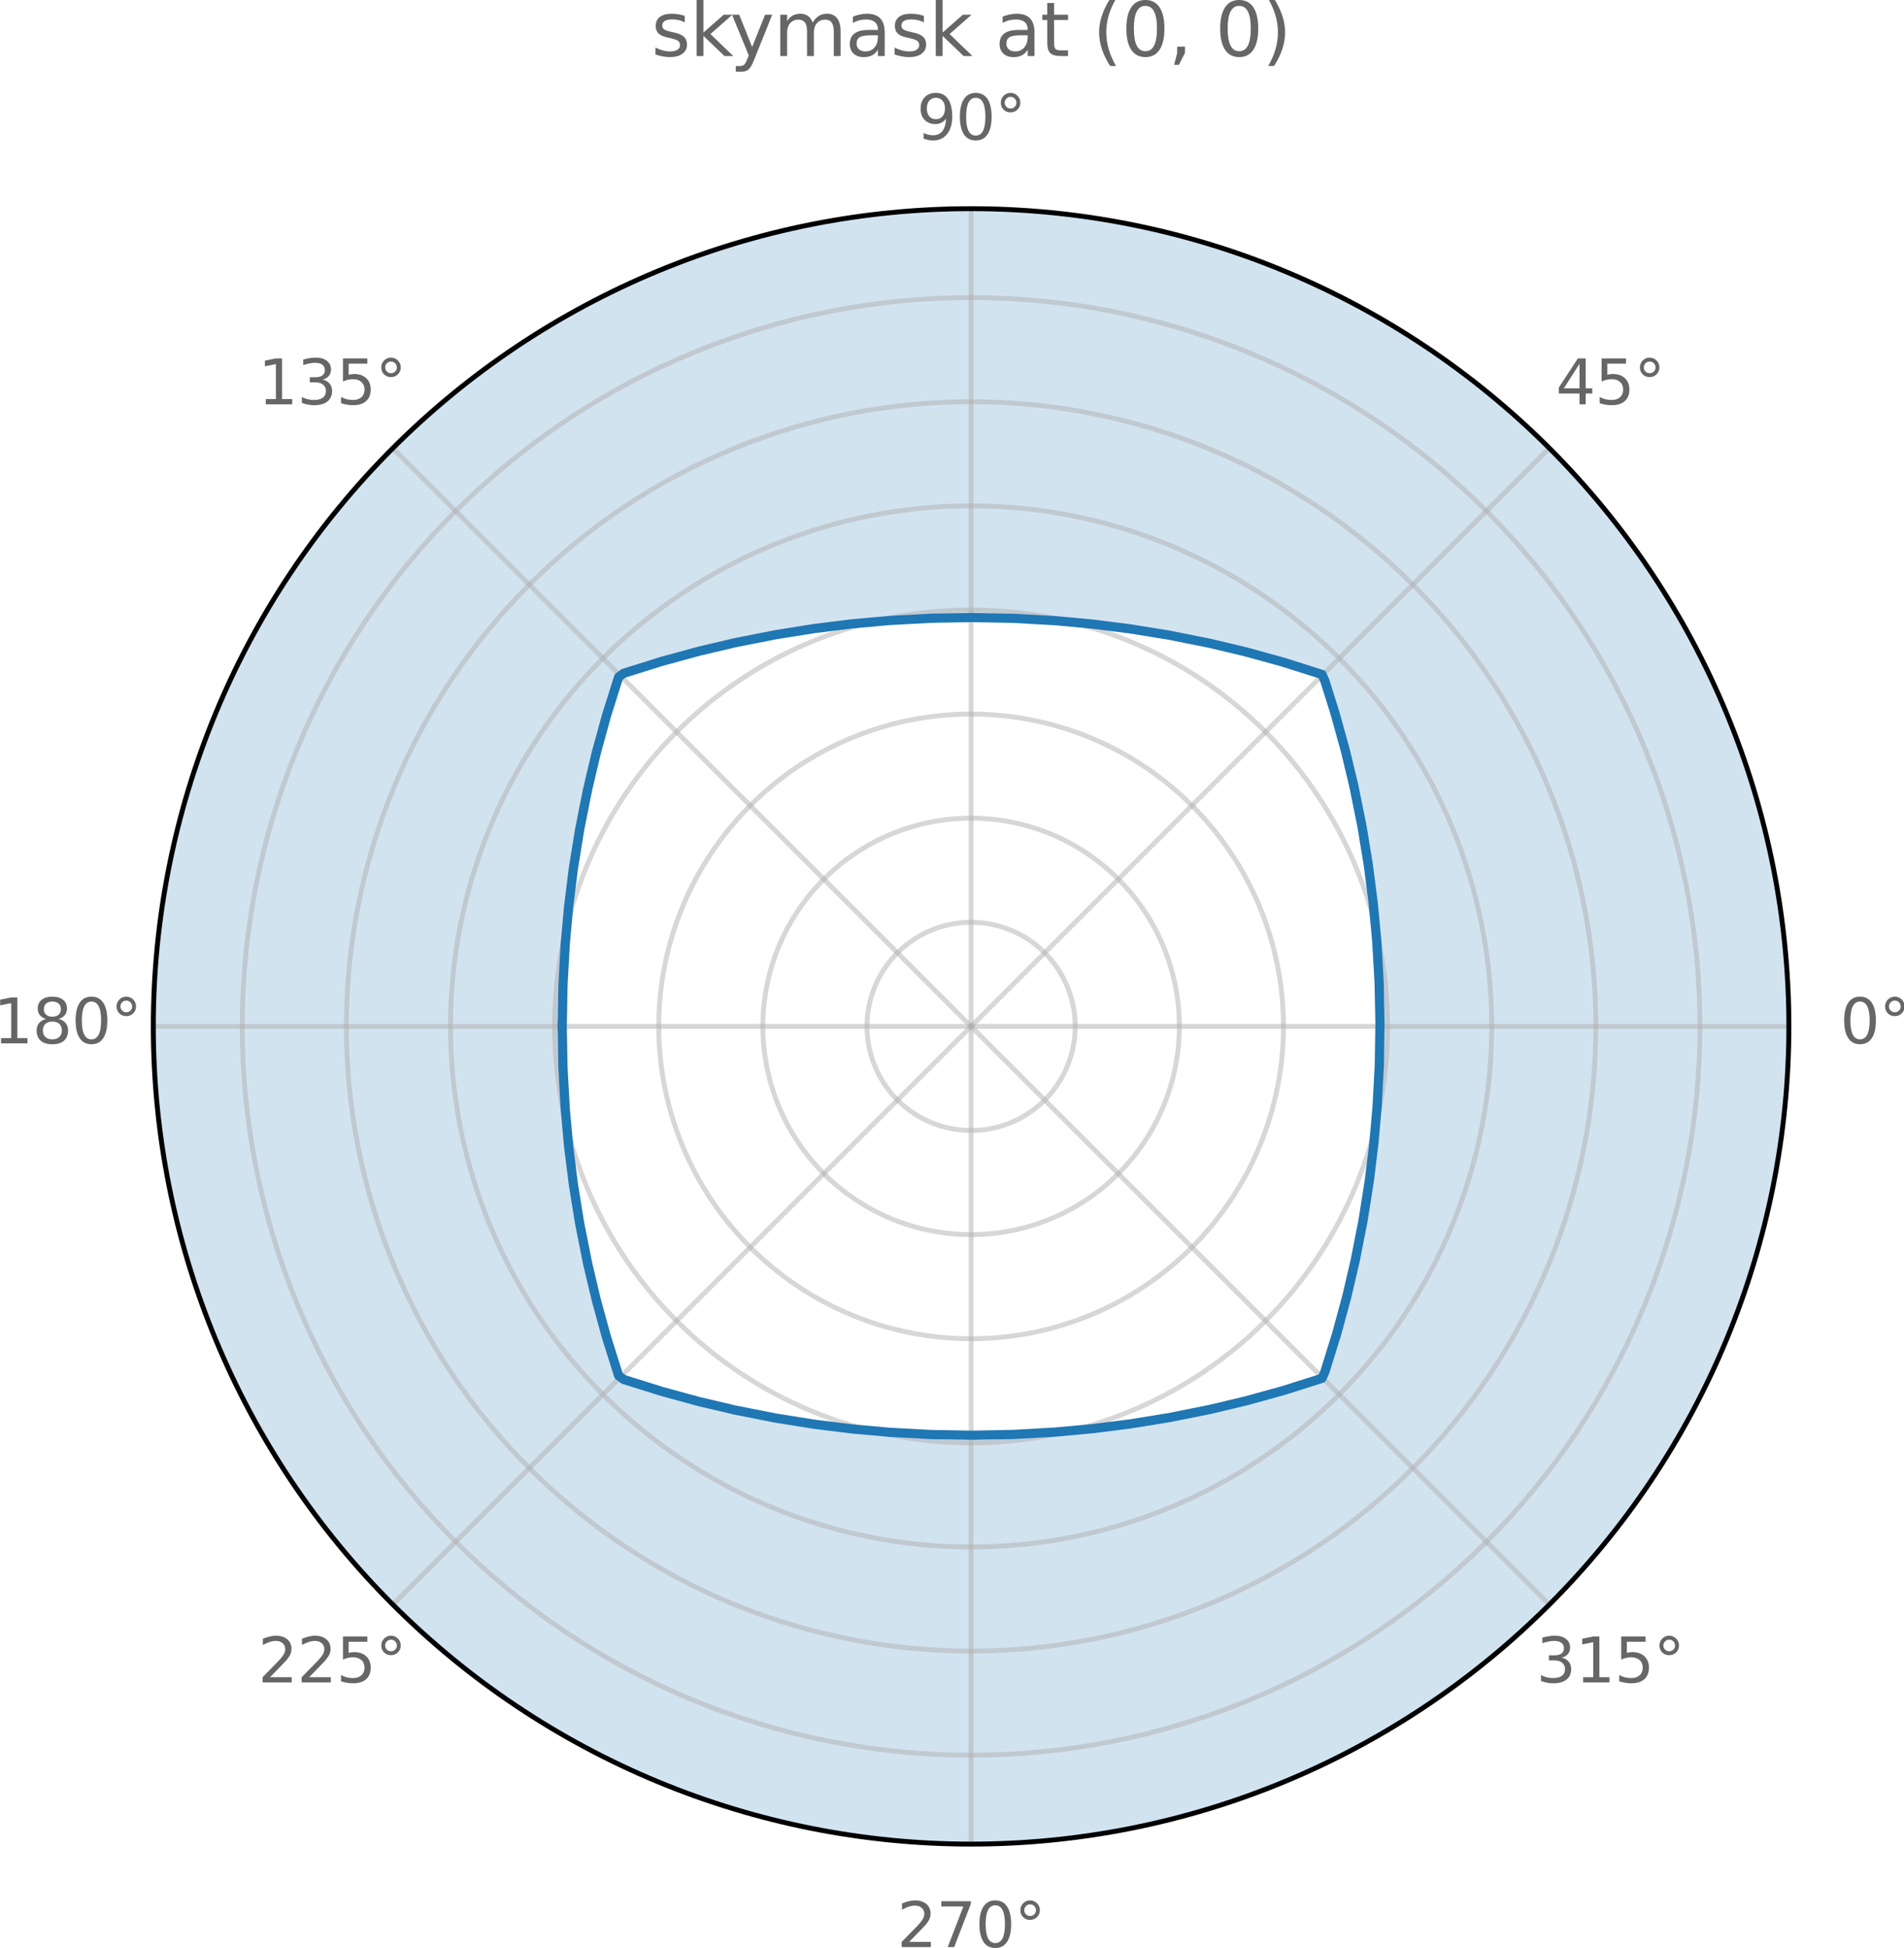 <?xml version="1.0" encoding="UTF-8" standalone="no"?>
<svg
   width="309.787pt"
   height="316.971pt"
   viewBox="0 0 309.787 316.971"
   version="1.1"
   id="svg245"
   sodipodi:docname="Figure_1.svg"
   inkscape:version="1.2.2 (732a01da63, 2022-12-09)"
   xmlns:inkscape="http://www.inkscape.org/namespaces/inkscape"
   xmlns:sodipodi="http://sodipodi.sourceforge.net/DTD/sodipodi-0.dtd"
   xmlns:xlink="http://www.w3.org/1999/xlink"
   xmlns="http://www.w3.org/2000/svg"
   xmlns:svg="http://www.w3.org/2000/svg"
   xmlns:rdf="http://www.w3.org/1999/02/22-rdf-syntax-ns#"
   xmlns:cc="http://creativecommons.org/ns#"
   xmlns:dc="http://purl.org/dc/elements/1.1/">
  <sodipodi:namedview
     id="namedview247"
     pagecolor="#ffffff"
     bordercolor="#000000"
     borderopacity="0.25"
     inkscape:showpageshadow="2"
     inkscape:pageopacity="0.0"
     inkscape:pagecheckerboard="0"
     inkscape:deskcolor="#d1d1d1"
     inkscape:document-units="pt"
     showgrid="false"
     inkscape:zoom="2.0486111"
     inkscape:cx="195.74237"
     inkscape:cy="208.4339"
     inkscape:window-width="2560"
     inkscape:window-height="1506"
     inkscape:window-x="-11"
     inkscape:window-y="-11"
     inkscape:window-maximized="1"
     inkscape:current-layer="figure_1" />
  <defs
     id="defs6">
    <style
       type="text/css"
       id="style4">*{stroke-linejoin: round; stroke-linecap: butt}</style>
  </defs>
  <g
     id="figure_1"
     transform="translate(-78.159,-7.515)">
    <g
       id="PolyCollection_1">
      <path
         d="m 103.104,174.528 h 66.528 l 0.002,0.838 0.006,0.838 0.01,0.838 0.013,0.838 0.017,0.839 0.021,0.84 0.025,0.84 0.029,0.841 0.033,0.842 0.037,0.843 0.041,0.844 0.045,0.846 0.049,0.847 0.053,0.849 0.057,0.85 0.061,0.852 0.065,0.854 0.069,0.856 0.074,0.858 0.078,0.861 0.082,0.863 0.087,0.866 0.091,0.868 0.096,0.871 0.1,0.874 0.105,0.877 0.11,0.881 0.115,0.884 0.12,0.887 0.125,0.891 0.13,0.895 0.135,0.898 0.14,0.902 0.146,0.906 0.151,0.911 0.157,0.915 0.162,0.919 0.168,0.924 0.174,0.929 0.18,0.934 0.186,0.939 0.193,0.944 0.199,0.949 0.206,0.954 0.212,0.96 0.219,0.965 0.226,0.971 0.234,0.977 0.241,0.983 0.249,0.989 0.256,0.995 0.264,1.001 0.273,1.008 0.281,1.014 0.289,1.021 0.298,1.027 0.307,1.034 0.317,1.041 0.326,1.048 0.336,1.055 0.346,1.062 0.356,1.07 0.807,0.629 1.068,0.353 1.061,0.343 1.053,0.333 1.046,0.324 1.039,0.314 1.033,0.305 1.026,0.296 1.019,0.287 1.012,0.279 1.006,0.271 1,0.262 0.993,0.255 0.987,0.247 0.981,0.239 0.975,0.232 0.969,0.225 0.964,0.218 0.958,0.211 0.953,0.204 0.948,0.197 0.942,0.191 0.937,0.185 0.932,0.179 0.928,0.173 0.923,0.167 0.918,0.161 0.914,0.155 0.91,0.15 0.905,0.144 0.901,0.139 0.897,0.134 0.894,0.128 0.89,0.123 0.886,0.118 0.883,0.114 0.88,0.109 0.877,0.104 0.874,0.099 0.871,0.095 0.868,0.09 0.865,0.086 0.863,0.081 0.86,0.077 0.858,0.073 0.856,0.068 0.854,0.064 0.852,0.06 0.85,0.056 0.848,0.052 0.847,0.048 0.845,0.044 0.844,0.04 0.843,0.036 0.842,0.032 0.841,0.028 0.84,0.024 0.839,0.02 0.839,0.016 0.838,0.013 0.838,0.009 0.838,0.005 0.838,9.6e-4 0.838,-0.003 0.838,-0.007 0.838,-0.011 0.839,-0.014 0.839,-0.018 0.84,-0.022 0.84,-0.026 0.841,-0.03 0.842,-0.034 0.843,-0.038 0.845,-0.042 0.846,-0.046 0.848,-0.05 0.849,-0.054 0.851,-0.058 0.853,-0.062 0.855,-0.066 0.857,-0.07 0.859,-0.075 0.861,-0.079 0.864,-0.084 0.866,-0.088 0.869,-0.092 0.872,-0.097 0.875,-0.102 0.878,-0.106 0.881,-0.111 0.885,-0.116 0.888,-0.121 0.892,-0.126 0.895,-0.131 0.899,-0.136 0.903,-0.142 0.907,-0.147 0.912,-0.152 0.916,-0.158 0.921,-0.164 0.925,-0.17 0.93,-0.176 0.935,-0.182 0.94,-0.188 0.945,-0.194 0.95,-0.201 0.956,-0.207 0.961,-0.214 0.967,-0.221 0.972,-0.228 0.978,-0.236 0.984,-0.243 0.99,-0.251 0.996,-0.258 1.003,-0.266 1.009,-0.275 1.016,-0.283 1.022,-0.292 1.029,-0.301 1.036,-0.31 1.043,-0.319 1.05,-0.328 1.057,-0.338 1.064,-0.348 1.071,-0.358 0.45,-0.984 0.351,-1.066 0.341,-1.059 0.331,-1.052 0.321,-1.045 0.312,-1.038 0.303,-1.031 0.294,-1.024 0.285,-1.017 0.277,-1.011 0.268,-1.004 0.26,-0.998 0.253,-0.992 0.245,-0.986 0.237,-0.98 0.23,-0.974 0.223,-0.968 0.216,-0.962 0.209,-0.957 0.202,-0.951 0.196,-0.946 0.189,-0.941 0.183,-0.936 0.177,-0.931 0.171,-0.926 0.165,-0.922 0.159,-0.917 0.154,-0.913 0.148,-0.908 0.143,-0.904 0.138,-0.9 0.132,-0.896 0.127,-0.893 0.122,-0.889 0.117,-0.886 0.112,-0.882 0.107,-0.879 0.103,-0.876 0.098,-0.873 0.093,-0.87 0.089,-0.867 0.085,-0.865 0.08,-0.862 0.076,-0.86 0.072,-0.857 0.067,-0.855 0.063,-0.853 0.059,-0.851 0.055,-0.85 0.051,-0.848 0.047,-0.846 0.043,-0.845 0.039,-0.844 0.035,-0.843 0.031,-0.842 0.027,-0.841 0.023,-0.84 0.019,-0.839 0.015,-0.839 0.011,-0.838 0.008,-0.838 0.004,-0.838 v -0.838 l -0.004,-0.838 -0.008,-0.838 -0.011,-0.838 -0.015,-0.839 -0.019,-0.839 -0.023,-0.84 -0.027,-0.841 -0.031,-0.842 -0.035,-0.843 -0.039,-0.844 -0.043,-0.845 -0.047,-0.846 -0.051,-0.848 -0.055,-0.85 -0.059,-0.851 -0.063,-0.853 -0.067,-0.855 -0.072,-0.857 -0.076,-0.86 -0.08,-0.862 -0.085,-0.865 -0.089,-0.867 -0.093,-0.87 -0.098,-0.873 -0.103,-0.876 -0.107,-0.879 -0.112,-0.882 -0.117,-0.886 -0.122,-0.889 -0.127,-0.893 -0.132,-0.896 -0.138,-0.9 -0.143,-0.904 -0.148,-0.908 -0.154,-0.913 -0.159,-0.917 -0.165,-0.922 -0.171,-0.926 -0.177,-0.931 -0.183,-0.936 -0.189,-0.941 -0.196,-0.946 -0.202,-0.951 -0.209,-0.957 -0.216,-0.962 -0.223,-0.968 -0.23,-0.974 -0.237,-0.98 -0.245,-0.986 -0.253,-0.992 -0.26,-0.998 -0.268,-1.004 -0.277,-1.011 -0.285,-1.017 -0.294,-1.024 -0.303,-1.031 -0.312,-1.038 -0.321,-1.045 -0.331,-1.052 -0.341,-1.059 -0.351,-1.066 -0.45,-0.984 -1.071,-0.358 -1.064,-0.348 -1.057,-0.338 -1.05,-0.328 -1.043,-0.319 -1.036,-0.31 -1.029,-0.301 -1.022,-0.292 -1.016,-0.283 -1.009,-0.275 -1.003,-0.266 -0.996,-0.258 -0.99,-0.251 -0.984,-0.243 -0.978,-0.236 -0.972,-0.228 -0.967,-0.221 -0.961,-0.214 -0.956,-0.207 -0.95,-0.201 -0.945,-0.194 -0.94,-0.188 -0.935,-0.182 -0.93,-0.176 -0.925,-0.17 -0.921,-0.164 -0.916,-0.158 -0.912,-0.152 -0.907,-0.147 -0.903,-0.142 -0.899,-0.136 -0.895,-0.131 -0.892,-0.126 -0.888,-0.121 -0.885,-0.116 -0.881,-0.111 -0.878,-0.106 -0.875,-0.102 -0.872,-0.097 -0.869,-0.092 -0.866,-0.088 -0.864,-0.084 -0.861,-0.079 -0.859,-0.075 -0.857,-0.07 -0.855,-0.066 -0.853,-0.062 -0.851,-0.058 -0.849,-0.054 -0.848,-0.05 -0.846,-0.046 -0.845,-0.042 -0.843,-0.038 -0.842,-0.034 -0.841,-0.03 -0.84,-0.026 -0.84,-0.022 -0.839,-0.018 -0.839,-0.014 -0.838,-0.011 -0.838,-0.007 -0.838,-0.003 -0.838,9.6e-4 -0.838,0.005 -0.838,0.009 -0.838,0.013 -0.839,0.016 -0.839,0.02 -0.84,0.024 -0.841,0.028 -0.842,0.032 -0.843,0.036 -0.844,0.04 -0.845,0.044 -0.847,0.048 -0.848,0.052 -0.85,0.056 -0.852,0.06 -0.854,0.064 -0.856,0.068 -0.858,0.073 -0.86,0.077 -0.863,0.081 -0.865,0.086 -0.868,0.09 -0.871,0.095 -0.874,0.099 -0.877,0.104 -0.88,0.109 -0.883,0.114 -0.886,0.118 -0.89,0.123 -0.894,0.128 -0.897,0.134 -0.901,0.139 -0.905,0.144 -0.91,0.15 -0.914,0.155 -0.918,0.161 -0.923,0.167 -0.928,0.173 -0.932,0.179 -0.937,0.185 -0.942,0.191 -0.948,0.197 -0.953,0.204 -0.958,0.211 -0.964,0.218 -0.969,0.225 -0.975,0.232 -0.981,0.239 -0.987,0.247 -0.993,0.255 -1,0.262 -1.006,0.271 -1.012,0.279 -1.019,0.287 -1.026,0.296 -1.033,0.305 -1.039,0.314 -1.046,0.324 -1.053,0.333 -1.061,0.343 -1.068,0.353 -0.807,0.629 -0.356,1.07 -0.346,1.062 -0.336,1.055 -0.326,1.048 -0.317,1.041 -0.307,1.034 -0.298,1.027 -0.289,1.021 -0.281,1.014 -0.273,1.008 -0.264,1.001 -0.256,0.995 -0.249,0.989 -0.241,0.983 -0.234,0.977 -0.226,0.971 -0.219,0.965 -0.212,0.96 -0.206,0.954 -0.199,0.949 -0.193,0.944 -0.186,0.939 -0.18,0.934 -0.174,0.929 -0.168,0.924 -0.162,0.919 -0.157,0.915 -0.151,0.911 -0.146,0.906 -0.14,0.902 -0.135,0.898 -0.13,0.895 -0.125,0.891 -0.12,0.887 -0.115,0.884 -0.11,0.881 -0.105,0.877 -0.1,0.874 -0.096,0.871 -0.091,0.868 -0.087,0.866 -0.082,0.863 -0.078,0.861 -0.074,0.858 -0.069,0.856 -0.065,0.854 -0.061,0.852 -0.057,0.85 -0.053,0.849 -0.049,0.847 -0.045,0.846 -0.041,0.844 -0.037,0.843 -0.033,0.842 -0.029,0.841 -0.025,0.84 -0.021,0.84 -0.017,0.839 -0.013,0.838 -0.01,0.838 -0.006,0.838 -0.002,0.838 h -66.528 v 0 l 0.011,-1.675 0.032,-1.675 0.053,-1.675 0.074,-1.674 0.095,-1.673 0.116,-1.671 0.137,-1.67 0.158,-1.668 0.179,-1.666 0.2,-1.663 0.221,-1.661 0.242,-1.658 0.263,-1.655 0.283,-1.651 0.304,-1.648 0.325,-1.644 0.346,-1.639 0.366,-1.635 0.387,-1.63 0.407,-1.625 0.428,-1.62 0.448,-1.614 0.468,-1.609 0.489,-1.603 0.509,-1.596 0.529,-1.59 0.549,-1.583 0.569,-1.576 0.588,-1.569 0.608,-1.561 0.628,-1.553 0.647,-1.545 0.667,-1.537 0.686,-1.529 0.705,-1.52 0.724,-1.511 0.743,-1.502 0.762,-1.492 0.781,-1.482 0.799,-1.472 0.818,-1.462 0.836,-1.452 0.854,-1.441 0.872,-1.43 0.89,-1.419 0.908,-1.408 0.926,-1.396 0.943,-1.385 0.961,-1.373 0.978,-1.36 0.995,-1.348 1.012,-1.335 1.029,-1.322 1.045,-1.309 1.062,-1.296 1.078,-1.283 1.094,-1.269 1.11,-1.255 1.125,-1.241 1.141,-1.227 1.156,-1.212 1.172,-1.198 1.187,-1.183 1.201,-1.168 1.216,-1.153 1.23,-1.137 1.245,-1.122 1.259,-1.106 1.272,-1.09 1.286,-1.074 1.299,-1.057 1.313,-1.041 1.326,-1.024 1.338,-1.008 1.351,-0.991 1.363,-0.974 1.376,-0.956 1.387,-0.939 1.399,-0.921 1.411,-0.904 1.422,-0.886 1.433,-0.868 1.444,-0.85 1.454,-0.832 1.465,-0.813 1.475,-0.795 1.485,-0.776 1.494,-0.757 1.504,-0.738 1.513,-0.719 1.522,-0.7 1.531,-0.681 1.539,-0.662 1.547,-0.642 1.555,-0.623 1.563,-0.603 1.57,-0.583 1.578,-0.564 1.585,-0.544 1.591,-0.524 1.598,-0.504 1.604,-0.483 1.61,-0.463 1.616,-0.443 1.621,-0.423 1.626,-0.402 1.631,-0.382 1.636,-0.361 1.64,-0.34 1.645,-0.32 1.648,-0.299 1.652,-0.278 1.655,-0.257 1.659,-0.237 1.661,-0.216 1.664,-0.195 1.666,-0.174 1.668,-0.153 1.67,-0.132 1.672,-0.111 1.673,-0.09 1.674,-0.069 1.675,-0.047 1.675,-0.026 1.675,-0.005 1.675,0.016 1.675,0.037 1.674,0.058 1.673,0.079 1.672,0.1 1.671,0.121 1.669,0.142 1.667,0.163 1.665,0.184 1.663,0.205 1.66,0.226 1.657,0.247 1.654,0.268 1.65,0.289 1.647,0.309 1.643,0.33 1.638,0.351 1.634,0.371 1.629,0.392 1.624,0.412 1.619,0.433 1.613,0.453 1.607,0.473 1.601,0.494 1.595,0.514 1.588,0.534 1.581,0.554 1.574,0.574 1.567,0.593 1.559,0.613 1.551,0.633 1.543,0.652 1.535,0.671 1.526,0.691 1.518,0.71 1.508,0.729 1.499,0.748 1.49,0.767 1.48,0.785 1.47,0.804 1.46,0.822 1.449,0.841 1.438,0.859 1.428,0.877 1.416,0.895 1.405,0.913 1.393,0.93 1.382,0.948 1.37,0.965 1.357,0.982 1.345,0.999 1.332,1.016 1.319,1.033 1.306,1.049 1.293,1.066 1.279,1.082 1.266,1.098 1.252,1.114 1.237,1.129 1.223,1.145 1.209,1.16 1.194,1.175 1.179,1.19 1.164,1.205 1.149,1.22 1.133,1.234 1.118,1.248 1.102,1.262 1.086,1.276 1.07,1.289 1.053,1.303 1.037,1.316 1.02,1.329 1.003,1.342 0.986,1.354 0.969,1.366 0.952,1.379 0.935,1.39 0.917,1.402 0.899,1.414 0.881,1.425 0.863,1.436 0.845,1.446 0.827,1.457 0.809,1.467 0.79,1.477 0.771,1.487 0.753,1.497 0.734,1.506 0.715,1.515 0.696,1.524 0.676,1.533 0.657,1.541 0.637,1.549 0.618,1.557 0.598,1.565 0.579,1.572 0.559,1.579 0.539,1.586 0.519,1.593 0.499,1.599 0.478,1.606 0.458,1.611 0.438,1.617 0.417,1.623 0.397,1.628 0.376,1.633 0.356,1.637 0.335,1.641 0.315,1.646 0.294,1.649 0.273,1.653 0.252,1.656 0.231,1.659 0.21,1.662 0.189,1.665 0.168,1.667 0.147,1.669 0.126,1.671 0.105,1.672 0.084,1.673 0.063,1.674 0.042,1.675 0.021,1.675 v 1.675 l -0.021,1.675 -0.042,1.675 -0.063,1.674 -0.084,1.673 -0.105,1.672 -0.126,1.671 -0.147,1.669 -0.168,1.667 -0.189,1.665 -0.21,1.662 -0.231,1.659 -0.252,1.656 -0.273,1.653 -0.294,1.649 -0.315,1.646 -0.335,1.641 -0.356,1.637 -0.376,1.633 -0.397,1.628 -0.417,1.623 -0.438,1.617 -0.458,1.611 -0.478,1.606 -0.499,1.599 -0.519,1.593 -0.539,1.586 -0.559,1.579 -0.579,1.572 -0.598,1.565 -0.618,1.557 -0.637,1.549 -0.657,1.541 -0.676,1.533 -0.696,1.524 -0.715,1.515 -0.734,1.506 -0.753,1.497 -0.771,1.487 -0.79,1.477 -0.809,1.467 -0.827,1.457 -0.845,1.446 -0.863,1.436 -0.881,1.425 -0.899,1.414 -0.917,1.402 -0.935,1.39 -0.952,1.379 -0.969,1.366 -0.986,1.354 -1.003,1.342 -1.02,1.329 -1.037,1.316 -1.053,1.303 -1.07,1.289 -1.086,1.276 -1.102,1.262 -1.118,1.248 -1.133,1.234 -1.149,1.22 -1.164,1.205 -1.179,1.19 -1.194,1.175 -1.209,1.16 -1.223,1.145 -1.237,1.129 -1.252,1.114 -1.266,1.098 -1.279,1.082 -1.293,1.066 -1.306,1.049 -1.319,1.033 -1.332,1.016 -1.345,0.999 -1.357,0.982 -1.37,0.965 -1.382,0.948 -1.393,0.93 -1.405,0.913 -1.416,0.895 -1.428,0.877 -1.438,0.859 -1.449,0.841 -1.46,0.822 -1.47,0.804 -1.48,0.785 -1.49,0.767 -1.499,0.748 -1.508,0.729 -1.518,0.71 -1.526,0.691 -1.535,0.671 -1.543,0.652 -1.551,0.633 -1.559,0.613 -1.567,0.593 -1.574,0.574 -1.581,0.554 -1.588,0.534 -1.595,0.514 -1.601,0.494 -1.607,0.473 -1.613,0.453 -1.619,0.433 -1.624,0.412 -1.629,0.392 -1.634,0.371 -1.638,0.351 -1.643,0.33 -1.647,0.309 -1.65,0.289 -1.654,0.268 -1.657,0.247 -1.66,0.226 -1.663,0.205 -1.665,0.184 -1.667,0.163 -1.669,0.142 -1.671,0.121 -1.672,0.1 -1.673,0.079 -1.674,0.058 -1.675,0.037 -1.675,0.016 -1.675,-0.005 -1.675,-0.026 -1.675,-0.048 -1.674,-0.069 -1.673,-0.09 -1.672,-0.111 -1.67,-0.132 -1.668,-0.153 -1.666,-0.174 -1.664,-0.195 -1.661,-0.216 -1.659,-0.237 -1.655,-0.257 -1.652,-0.278 -1.648,-0.299 -1.645,-0.32 -1.64,-0.34 -1.636,-0.361 -1.631,-0.382 -1.626,-0.402 -1.621,-0.423 -1.616,-0.443 -1.61,-0.463 -1.604,-0.483 -1.598,-0.504 -1.591,-0.524 -1.585,-0.544 -1.578,-0.564 -1.57,-0.583 -1.563,-0.603 -1.555,-0.623 -1.547,-0.642 -1.539,-0.662 -1.531,-0.681 -1.522,-0.7 -1.513,-0.719 -1.504,-0.738 -1.494,-0.757 -1.485,-0.776 -1.475,-0.795 -1.465,-0.813 -1.454,-0.832 -1.444,-0.85 -1.433,-0.868 -1.422,-0.886 -1.411,-0.904 -1.399,-0.921 -1.387,-0.939 -1.376,-0.956 -1.363,-0.974 -1.351,-0.991 -1.338,-1.008 -1.326,-1.024 -1.313,-1.041 -1.299,-1.057 -1.286,-1.074 -1.272,-1.09 -1.259,-1.106 -1.245,-1.122 -1.23,-1.137 -1.216,-1.153 -1.201,-1.168 -1.187,-1.183 -1.172,-1.198 -1.156,-1.212 -1.141,-1.227 -1.125,-1.241 -1.11,-1.255 -1.094,-1.269 -1.078,-1.283 -1.062,-1.296 -1.045,-1.309 -1.029,-1.322 -1.012,-1.335 -0.995,-1.348 -0.978,-1.36 -0.961,-1.373 -0.943,-1.385 -0.926,-1.396 -0.908,-1.408 -0.89,-1.419 -0.872,-1.43 -0.854,-1.441 -0.836,-1.452 -0.818,-1.462 -0.799,-1.472 -0.781,-1.482 -0.762,-1.492 -0.743,-1.502 -0.724,-1.511 -0.705,-1.52 -0.686,-1.529 -0.667,-1.537 -0.647,-1.545 -0.628,-1.553 -0.608,-1.561 -0.588,-1.569 -0.569,-1.576 -0.549,-1.583 -0.529,-1.59 -0.509,-1.596 -0.489,-1.603 -0.468,-1.609 -0.448,-1.614 -0.428,-1.62 -0.407,-1.625 -0.387,-1.63 -0.366,-1.635 -0.346,-1.639 -0.325,-1.644 -0.304,-1.648 -0.283,-1.651 -0.263,-1.655 -0.242,-1.658 -0.221,-1.661 -0.2,-1.663 -0.179,-1.666 -0.158,-1.668 -0.137,-1.67 -0.116,-1.671 -0.095,-1.673 -0.074,-1.674 -0.053,-1.675 -0.032,-1.675 z"
         clip-path="url(#p9978167937)"
         style="fill:#1f77b4;fill-opacity:0.2"
         id="path14" />
    </g>
    <g
       id="line2d_1"
       style="opacity:0.5">
      <path
         d="M 236.16,174.528 H 369.216"
         clip-path="url(#p9978167937)"
         style="fill:none;stroke:#b0b0b0;stroke-width:0.8;stroke-linecap:square"
         id="path17" />
    </g>
    <g
       id="text_1"
       style="fill:#666666">
      <!-- 0° -->
      <g
         transform="matrix(0.1,0,0,-0.1,377.535,177.287)"
         id="g28"
         style="fill:#666666">
        <defs
           id="defs22">
          <path
             id="DejaVuSans-30"
             d="m 2034,4250 q -487,0 -733,-480 -245,-479 -245,-1442 0,-959 245,-1439 246,-480 733,-480 491,0 736,480 246,480 246,1439 0,963 -246,1442 -245,480 -736,480 z m 0,500 q 785,0 1199,-621 414,-620 414,-1801 0,-1178 -414,-1799 -414,-620 -1199,-620 -784,0 -1198,620 -414,621 -414,1799 0,1181 414,1801 414,621 1198,621 z"
             transform="scale(0.016)" />
          <path
             id="DejaVuSans-b0"
             d="m 1600,4347 q -250,0 -422,-174 -172,-173 -172,-423 0,-247 172,-417 172,-170 422,-170 250,0 422,170 172,170 172,417 0,247 -174,422 -173,175 -420,175 z m 0,403 q 200,0 384,-77 185,-76 319,-220 144,-140 216,-319 72,-178 72,-384 0,-412 -289,-698 -289,-286 -708,-286 -422,0 -704,281 -281,281 -281,703 0,419 287,709 288,291 704,291 z"
             transform="scale(0.016)" />
        </defs>
        <use
           xlink:href="#DejaVuSans-30"
           id="use24"
           style="fill:#666666" />
        <use
           xlink:href="#DejaVuSans-b0"
           x="63.623"
           id="use26"
           style="fill:#666666" />
      </g>
    </g>
    <g
       id="line2d_2"
       style="opacity:0.5">
      <path
         d="M 236.16,174.528 330.245,80.443"
         clip-path="url(#p9978167937)"
         style="fill:none;stroke:#b0b0b0;stroke-width:0.8;stroke-linecap:square"
         id="path32" />
    </g>
    <g
       id="text_2"
       style="fill:#666666">
      <!-- 45° -->
      <g
         transform="matrix(0.1,0,0,-0.1,331.282,73.303)"
         id="g45"
         style="fill:#666666">
        <defs
           id="defs37">
          <path
             id="DejaVuSans-34"
             d="M 2419,4116 825,1625 h 1594 z m -166,550 h 794 V 1625 h 666 V 1100 H 3047 V 0 H 2419 V 1100 H 313 v 609 z"
             transform="scale(0.016)" />
          <path
             id="DejaVuSans-35"
             d="M 691,4666 H 3169 V 4134 H 1269 V 2991 q 137,47 274,70 138,23 276,23 781,0 1237,-428 457,-428 457,-1159 Q 3513,744 3044,326 2575,-91 1722,-91 1428,-91 1123,-41 819,9 494,109 v 635 q 281,-153 581,-228 300,-75 634,-75 541,0 856,284 316,284 316,772 0,487 -316,771 -315,285 -856,285 -253,0 -505,-56 -251,-56 -513,-175 z"
             transform="scale(0.016)" />
        </defs>
        <use
           xlink:href="#DejaVuSans-34"
           id="use39"
           style="fill:#666666" />
        <use
           xlink:href="#DejaVuSans-35"
           x="63.623"
           id="use41"
           style="fill:#666666" />
        <use
           xlink:href="#DejaVuSans-b0"
           x="127.246"
           id="use43"
           style="fill:#666666" />
      </g>
    </g>
    <g
       id="line2d_3"
       style="opacity:0.5">
      <path
         d="M 236.16,174.528 V 41.472"
         clip-path="url(#p9978167937)"
         style="fill:none;stroke:#b0b0b0;stroke-width:0.8;stroke-linecap:square"
         id="path49" />
    </g>
    <g
       id="text_3"
       style="fill:#666666">
      <!-- 90° -->
      <g
         transform="matrix(0.1,0,0,-0.1,227.298,30.231)"
         id="g61"
         style="fill:#666666">
        <defs
           id="defs53">
          <path
             id="DejaVuSans-39"
             d="m 703,97 v 575 q 238,-113 481,-172 244,-59 479,-59 625,0 954,420 330,420 377,1277 -181,-269 -460,-413 -278,-144 -615,-144 -700,0 -1108,423 -408,424 -408,1159 0,718 425,1152 425,435 1131,435 810,0 1236,-621 427,-620 427,-1801 Q 3622,1225 3098,567 2575,-91 1691,-91 1453,-91 1209,-44 966,3 703,97 Z m 1256,1978 q 425,0 673,290 249,291 249,798 0,503 -249,795 -248,292 -673,292 -425,0 -673,-292 -248,-292 -248,-795 0,-507 248,-798 248,-290 673,-290 z"
             transform="scale(0.016)" />
        </defs>
        <use
           xlink:href="#DejaVuSans-39"
           id="use55"
           style="fill:#666666" />
        <use
           xlink:href="#DejaVuSans-30"
           x="63.623"
           id="use57"
           style="fill:#666666" />
        <use
           xlink:href="#DejaVuSans-b0"
           x="127.246"
           id="use59"
           style="fill:#666666" />
      </g>
    </g>
    <g
       id="line2d_4"
       style="opacity:0.5">
      <path
         d="M 236.16,174.528 142.075,80.443"
         clip-path="url(#p9978167937)"
         style="fill:none;stroke:#b0b0b0;stroke-width:0.8;stroke-linecap:square"
         id="path65" />
    </g>
    <g
       id="text_4"
       style="fill:#666666">
      <!-- 135° -->
      <g
         transform="matrix(0.1,0,0,-0.1,120.132,73.303)"
         id="g80"
         style="fill:#666666">
        <defs
           id="defs70">
          <path
             id="DejaVuSans-31"
             d="M 794,531 H 1825 V 4091 L 703,3866 v 575 l 1116,225 h 631 V 531 H 3481 V 0 H 794 Z"
             transform="scale(0.016)" />
          <path
             id="DejaVuSans-33"
             d="m 2597,2516 q 453,-97 707,-404 255,-306 255,-756 0,-690 -475,-1069 -475,-378 -1350,-378 -293,0 -604,58 -311,58 -642,174 v 609 q 262,-153 574,-231 313,-78 654,-78 593,0 904,234 311,234 311,681 0,413 -289,645 -289,233 -804,233 h -544 v 519 h 569 q 465,0 712,186 247,186 247,536 0,359 -255,551 -254,193 -729,193 -260,0 -557,-57 -297,-56 -653,-174 v 562 q 360,100 674,150 314,50 592,50 719,0 1137,-327 419,-326 419,-882 0,-388 -222,-655 -222,-267 -631,-370 z"
             transform="scale(0.016)" />
        </defs>
        <use
           xlink:href="#DejaVuSans-31"
           id="use72"
           style="fill:#666666" />
        <use
           xlink:href="#DejaVuSans-33"
           x="63.623"
           id="use74"
           style="fill:#666666" />
        <use
           xlink:href="#DejaVuSans-35"
           x="127.246"
           id="use76"
           style="fill:#666666" />
        <use
           xlink:href="#DejaVuSans-b0"
           x="190.869"
           id="use78"
           style="fill:#666666" />
      </g>
    </g>
    <g
       id="line2d_5"
       style="opacity:0.5">
      <path
         d="M 236.16,174.528 H 103.104"
         clip-path="url(#p9978167937)"
         style="fill:none;stroke:#b0b0b0;stroke-width:0.8;stroke-linecap:square"
         id="path84" />
    </g>
    <g
       id="text_5"
       style="fill:#666666">
      <!-- 180° -->
      <g
         transform="matrix(0.1,0,0,-0.1,77.06,177.287)"
         id="g98"
         style="fill:#666666">
        <defs
           id="defs88">
          <path
             id="DejaVuSans-38"
             d="m 2034,2216 q -450,0 -708,-241 -257,-241 -257,-662 0,-422 257,-663 258,-241 708,-241 450,0 709,242 260,243 260,662 0,421 -258,662 -257,241 -711,241 z m -631,268 q -406,100 -633,378 -226,279 -226,679 0,559 398,884 399,325 1092,325 697,0 1094,-325 397,-325 397,-884 0,-400 -227,-679 -226,-278 -629,-378 456,-106 710,-416 255,-309 255,-755 Q 3634,634 3220,271 2806,-91 2034,-91 1263,-91 848,271 434,634 434,1313 q 0,446 256,755 257,310 713,416 z m -231,997 q 0,-362 226,-565 227,-203 636,-203 407,0 636,203 230,203 230,565 0,363 -230,566 -229,203 -636,203 -409,0 -636,-203 -226,-203 -226,-566 z"
             transform="scale(0.016)" />
        </defs>
        <use
           xlink:href="#DejaVuSans-31"
           id="use90"
           style="fill:#666666" />
        <use
           xlink:href="#DejaVuSans-38"
           x="63.623"
           id="use92"
           style="fill:#666666" />
        <use
           xlink:href="#DejaVuSans-30"
           x="127.246"
           id="use94"
           style="fill:#666666" />
        <use
           xlink:href="#DejaVuSans-b0"
           x="190.869"
           id="use96"
           style="fill:#666666" />
      </g>
    </g>
    <g
       id="line2d_6"
       style="opacity:0.5">
      <path
         d="m 236.16,174.528 -94.085,94.085"
         clip-path="url(#p9978167937)"
         style="fill:none;stroke:#b0b0b0;stroke-width:0.8;stroke-linecap:square"
         id="path102" />
    </g>
    <g
       id="text_6"
       style="fill:#666666">
      <!-- 225° -->
      <g
         transform="matrix(0.1,0,0,-0.1,120.132,281.272)"
         id="g116"
         style="fill:#666666">
        <defs
           id="defs106">
          <path
             id="DejaVuSans-32"
             d="M 1228,531 H 3431 V 0 H 469 v 531 q 359,372 979,998 621,627 780,809 303,340 423,576 121,236 121,464 0,372 -261,606 -261,235 -680,235 -297,0 -627,-103 -329,-103 -704,-313 v 638 q 381,153 712,231 332,78 607,78 725,0 1156,-363 431,-362 431,-968 0,-288 -108,-546 -107,-257 -392,-607 -78,-91 -497,-524 Q 1991,1309 1228,531 Z"
             transform="scale(0.016)" />
        </defs>
        <use
           xlink:href="#DejaVuSans-32"
           id="use108"
           style="fill:#666666" />
        <use
           xlink:href="#DejaVuSans-32"
           x="63.623"
           id="use110"
           style="fill:#666666" />
        <use
           xlink:href="#DejaVuSans-35"
           x="127.246"
           id="use112"
           style="fill:#666666" />
        <use
           xlink:href="#DejaVuSans-b0"
           x="190.869"
           id="use114"
           style="fill:#666666" />
      </g>
    </g>
    <g
       id="line2d_7"
       style="opacity:0.5">
      <path
         d="M 236.16,174.528 V 307.584"
         clip-path="url(#p9978167937)"
         style="fill:none;stroke:#b0b0b0;stroke-width:0.8;stroke-linecap:square"
         id="path120" />
    </g>
    <g
       id="text_7"
       style="fill:#666666">
      <!-- 270° -->
      <g
         transform="matrix(0.1,0,0,-0.1,224.116,324.343)"
         id="g134"
         style="fill:#666666">
        <defs
           id="defs124">
          <path
             id="DejaVuSans-37"
             d="M 525,4666 H 3525 V 4397 L 1831,0 H 1172 L 2766,4134 H 525 Z"
             transform="scale(0.016)" />
        </defs>
        <use
           xlink:href="#DejaVuSans-32"
           id="use126"
           style="fill:#666666" />
        <use
           xlink:href="#DejaVuSans-37"
           x="63.623"
           id="use128"
           style="fill:#666666" />
        <use
           xlink:href="#DejaVuSans-30"
           x="127.246"
           id="use130"
           style="fill:#666666" />
        <use
           xlink:href="#DejaVuSans-b0"
           x="190.869"
           id="use132"
           style="fill:#666666" />
      </g>
    </g>
    <g
       id="line2d_8"
       style="opacity:0.5">
      <path
         d="m 236.16,174.528 94.085,94.085"
         clip-path="url(#p9978167937)"
         style="fill:none;stroke:#b0b0b0;stroke-width:0.8;stroke-linecap:square"
         id="path138" />
    </g>
    <g
       id="text_8"
       style="fill:#666666">
      <!-- 315° -->
      <g
         transform="matrix(0.1,0,0,-0.1,328.101,281.272)"
         id="g149"
         style="fill:#666666">
        <use
           xlink:href="#DejaVuSans-33"
           id="use141"
           style="fill:#666666" />
        <use
           xlink:href="#DejaVuSans-31"
           x="63.623"
           id="use143"
           style="fill:#666666" />
        <use
           xlink:href="#DejaVuSans-35"
           x="127.246"
           id="use145"
           style="fill:#666666" />
        <use
           xlink:href="#DejaVuSans-b0"
           x="190.869"
           id="use147"
           style="fill:#666666" />
      </g>
    </g>
    <g
       id="matplotlib.axis_2"
       style="opacity:0.5">
      <g
         id="ytick_1">
        <g
           id="line2d_9">
          <path
             d="m 253.101,174.528 c 0,-2.225 -0.438,-4.428 -1.29,-6.483 -0.851,-2.055 -2.099,-3.923 -3.672,-5.496 -1.573,-1.573 -3.441,-2.821 -5.496,-3.672 -2.055,-0.851 -4.258,-1.29 -6.483,-1.29 -2.225,0 -4.428,0.438 -6.483,1.29 -2.055,0.851 -3.923,2.099 -5.496,3.672 -1.573,1.573 -2.821,3.441 -3.672,5.496 -0.851,2.055 -1.29,4.258 -1.29,6.483 0,2.225 0.438,4.428 1.29,6.483 0.851,2.055 2.099,3.923 3.672,5.496 1.573,1.573 3.441,2.821 5.496,3.672 2.055,0.851 4.258,1.29 6.483,1.29 2.225,0 4.428,-0.438 6.483,-1.29 2.055,-0.851 3.923,-2.099 5.496,-3.672 1.573,-1.573 2.821,-3.441 3.672,-5.496 0.851,-2.055 1.29,-4.258 1.29,-6.483"
             clip-path="url(#p9978167937)"
             style="fill:none;stroke:#b0b0b0;stroke-width:0.8;stroke-linecap:square"
             id="path154" />
        </g>
      </g>
      <g
         id="ytick_2">
        <g
           id="line2d_10">
          <path
             d="m 270.042,174.528 c 0,-4.449 -0.876,-8.856 -2.579,-12.966 -1.703,-4.111 -4.199,-7.846 -7.345,-10.992 -3.146,-3.146 -6.882,-5.642 -10.992,-7.345 -4.111,-1.703 -8.517,-2.579 -12.966,-2.579 -4.449,0 -8.856,0.876 -12.966,2.579 -4.111,1.703 -7.846,4.199 -10.992,7.345 -3.146,3.146 -5.642,6.882 -7.345,10.992 -1.703,4.111 -2.579,8.517 -2.579,12.966 0,4.449 0.876,8.856 2.579,12.966 1.703,4.111 4.199,7.846 7.345,10.992 3.146,3.146 6.882,5.642 10.992,7.345 4.111,1.703 8.517,2.579 12.966,2.579 4.449,0 8.856,-0.876 12.966,-2.579 4.111,-1.703 7.846,-4.199 10.992,-7.345 3.146,-3.146 5.642,-6.882 7.345,-10.992 1.703,-4.111 2.579,-8.517 2.579,-12.966"
             clip-path="url(#p9978167937)"
             style="fill:none;stroke:#b0b0b0;stroke-width:0.8;stroke-linecap:square"
             id="path158" />
        </g>
      </g>
      <g
         id="ytick_3">
        <g
           id="line2d_11">
          <path
             d="m 286.984,174.528 c 0,-6.674 -1.315,-13.283 -3.869,-19.449 -2.554,-6.166 -6.298,-11.769 -11.017,-16.488 -4.719,-4.719 -10.322,-8.463 -16.488,-11.017 -6.166,-2.554 -12.775,-3.869 -19.449,-3.869 -6.674,0 -13.283,1.315 -19.449,3.869 -6.166,2.554 -11.769,6.298 -16.488,11.017 -4.719,4.719 -8.463,10.322 -11.017,16.488 -2.554,6.166 -3.869,12.775 -3.869,19.449 0,6.674 1.315,13.283 3.869,19.449 2.554,6.166 6.298,11.769 11.017,16.488 4.719,4.719 10.322,8.463 16.488,11.017 6.166,2.554 12.775,3.869 19.449,3.869 6.674,0 13.283,-1.315 19.449,-3.869 6.166,-2.554 11.769,-6.298 16.488,-11.017 4.719,-4.719 8.463,-10.322 11.017,-16.488 2.554,-6.166 3.869,-12.775 3.869,-19.449"
             clip-path="url(#p9978167937)"
             style="fill:none;stroke:#b0b0b0;stroke-width:0.8;stroke-linecap:square"
             id="path162" />
        </g>
      </g>
      <g
         id="ytick_4">
        <g
           id="line2d_12">
          <path
             d="m 303.925,174.528 c 0,-8.899 -1.753,-17.711 -5.158,-25.932 -3.405,-8.221 -8.397,-15.692 -14.69,-21.985 -6.292,-6.292 -13.763,-11.284 -21.985,-14.69 -8.221,-3.405 -17.034,-5.158 -25.932,-5.158 -8.899,0 -17.711,1.753 -25.932,5.158 -8.221,3.405 -15.692,8.397 -21.985,14.69 -6.292,6.292 -11.284,13.763 -14.69,21.985 -3.405,8.221 -5.158,17.034 -5.158,25.932 0,8.899 1.753,17.711 5.158,25.932 3.405,8.221 8.397,15.692 14.69,21.985 6.292,6.292 13.763,11.284 21.985,14.69 8.221,3.405 17.034,5.158 25.932,5.158 8.899,0 17.711,-1.753 25.932,-5.158 8.221,-3.405 15.692,-8.397 21.985,-14.69 6.292,-6.292 11.284,-13.763 14.69,-21.985 3.405,-8.221 5.158,-17.034 5.158,-25.932"
             clip-path="url(#p9978167937)"
             style="fill:none;stroke:#b0b0b0;stroke-width:0.8;stroke-linecap:square"
             id="path166" />
        </g>
      </g>
      <g
         id="ytick_5">
        <g
           id="line2d_13">
          <path
             d="m 320.866,174.528 c 0,-11.123 -2.191,-22.139 -6.448,-32.416 -4.257,-10.277 -10.496,-19.615 -18.362,-27.481 -7.865,-7.866 -17.204,-14.105 -27.481,-18.362 C 258.299,92.013 247.284,89.822 236.16,89.822 c -11.123,0 -22.139,2.191 -32.416,6.448 -10.277,4.257 -19.615,10.496 -27.481,18.362 -7.866,7.865 -14.105,17.204 -18.362,27.481 -4.257,10.277 -6.448,21.292 -6.448,32.416 0,11.123 2.191,22.139 6.448,32.416 4.257,10.277 10.496,19.615 18.362,27.481 7.865,7.866 17.204,14.105 27.481,18.362 10.277,4.257 21.292,6.448 32.416,6.448 11.123,0 22.139,-2.191 32.416,-6.448 10.277,-4.257 19.615,-10.496 27.481,-18.362 7.866,-7.865 14.105,-17.204 18.362,-27.481 4.257,-10.277 6.448,-21.292 6.448,-32.416"
             clip-path="url(#p9978167937)"
             style="fill:none;stroke:#b0b0b0;stroke-width:0.8;stroke-linecap:square"
             id="path170" />
        </g>
      </g>
      <g
         id="ytick_6">
        <g
           id="line2d_14">
          <path
             d="m 337.807,174.528 c 0,-13.348 -2.629,-26.567 -7.737,-38.899 -5.108,-12.332 -12.596,-23.538 -22.034,-32.977 -9.439,-9.439 -20.645,-16.926 -32.977,-22.034 -12.332,-5.108 -25.551,-7.737 -38.899,-7.737 -13.348,0 -26.567,2.629 -38.899,7.737 -12.332,5.108 -23.538,12.596 -32.977,22.034 -9.439,9.439 -16.926,20.645 -22.034,32.977 -5.108,12.332 -7.737,25.551 -7.737,38.899 0,13.348 2.629,26.567 7.737,38.899 5.108,12.332 12.596,23.538 22.034,32.977 9.439,9.439 20.645,16.926 32.977,22.034 12.332,5.108 25.551,7.737 38.899,7.737 13.348,0 26.567,-2.629 38.899,-7.737 12.332,-5.108 23.538,-12.596 32.977,-22.034 9.439,-9.439 16.926,-20.645 22.034,-32.977 5.108,-12.332 7.737,-25.551 7.737,-38.899"
             clip-path="url(#p9978167937)"
             style="fill:none;stroke:#b0b0b0;stroke-width:0.8;stroke-linecap:square"
             id="path174" />
        </g>
      </g>
      <g
         id="ytick_7">
        <g
           id="line2d_15">
          <path
             d="m 354.749,174.528 c 0,-15.573 -3.068,-30.994 -9.027,-45.382 C 339.762,114.759 331.026,101.685 320.015,90.673 309.003,79.662 295.929,70.926 281.542,64.966 267.154,59.007 251.733,55.939 236.16,55.939 c -15.573,0 -30.994,3.068 -45.382,9.027 -14.387,5.959 -27.461,14.695 -38.473,25.707 -11.012,11.012 -19.747,24.085 -25.707,38.473 -5.959,14.387 -9.027,29.809 -9.027,45.382 0,15.573 3.068,30.994 9.027,45.382 5.959,14.387 14.695,27.461 25.707,38.473 11.012,11.012 24.085,19.747 38.473,25.707 14.387,5.959 29.809,9.027 45.382,9.027 15.573,0 30.994,-3.068 45.382,-9.027 14.387,-5.959 27.461,-14.695 38.473,-25.707 11.012,-11.012 19.747,-24.085 25.707,-38.473 5.959,-14.387 9.027,-29.809 9.027,-45.382"
             clip-path="url(#p9978167937)"
             style="fill:none;stroke:#b0b0b0;stroke-width:0.8;stroke-linecap:square"
             id="path178" />
        </g>
      </g>
    </g>
    <g
       id="line2d_16">
      <path
         d="m 169.632,174.528 0.123,6.712 0.375,6.774 0.547,6.027 0.77,6.165 1.02,6.347 1.306,6.571 1.382,5.844 1.662,6.066 1.987,6.311 0.807,0.629 6.3,1.972 6.056,1.65 5.835,1.371 6.563,1.295 6.339,1.011 6.16,0.762 6.023,0.539 6.771,0.367 6.711,0.115 6.713,-0.131 6.777,-0.383 6.031,-0.554 6.171,-0.779 6.354,-1.03 6.58,-1.317 5.853,-1.393 6.076,-1.675 6.321,-2.002 0.45,-0.984 1.958,-6.29 1.637,-6.046 1.36,-5.827 1.284,-6.554 1.001,-6.332 0.754,-6.154 0.532,-6.019 0.359,-6.768 0.108,-6.71 -0.139,-6.714 -0.391,-6.78 -0.562,-6.036 -0.787,-6.177 -1.039,-6.361 -1.328,-6.589 -1.404,-5.861 -1.687,-6.085 -1.655,-5.259 -0.45,-0.984 -6.321,-2.002 -6.076,-1.675 -5.853,-1.393 -6.58,-1.317 -6.354,-1.03 -6.171,-0.779 -6.031,-0.554 -6.777,-0.383 -6.713,-0.131 -6.711,0.115 -6.771,0.367 -6.023,0.539 -6.16,0.762 -6.339,1.011 -6.563,1.295 -5.835,1.371 -6.056,1.65 -6.3,1.972 -0.807,0.629 -1.987,6.311 -1.662,6.066 -1.382,5.844 -1.306,6.571 -1.02,6.347 -0.77,6.165 -0.547,6.027 -0.375,6.774 -0.123,6.712 v 0"
         clip-path="url(#p9978167937)"
         style="fill:none;stroke:#1f77b4;stroke-width:1.5;stroke-linecap:square"
         id="path183" />
    </g>
    <g
       id="patch_3">
      <path
         d="m 369.216,174.528 c 0,-17.473 -3.442,-34.776 -10.128,-50.918 C 352.401,107.467 342.6,92.798 330.245,80.443 317.89,68.088 303.221,58.287 287.078,51.6 270.936,44.914 253.633,41.472 236.16,41.472 c -17.473,0 -34.776,3.442 -50.918,10.128 -16.143,6.687 -30.811,16.488 -43.166,28.843 -12.355,12.355 -22.156,27.024 -28.843,43.166 -6.687,16.143 -10.128,33.446 -10.128,50.918 0,17.473 3.442,34.776 10.128,50.918 6.687,16.143 16.488,30.811 28.843,43.166 12.355,12.355 27.024,22.156 43.166,28.843 16.143,6.687 33.446,10.128 50.918,10.128 17.473,0 34.776,-3.442 50.918,-10.128 16.143,-6.687 30.811,-16.488 43.166,-28.843 12.355,-12.355 22.156,-27.024 28.843,-43.166 6.687,-16.143 10.128,-33.446 10.128,-50.918"
         style="fill:none;stroke:#000000;stroke-width:0.8;stroke-linecap:square;stroke-linejoin:miter"
         id="path186" />
    </g>
    <g
       transform="matrix(0.12,0,0,-0.12,184.132,16.633)"
       id="g235"
       style="fill:#666666">
      <defs
         id="defs199">
        <path
           id="DejaVuSans-73"
           d="m 2834,3397 v -544 q -243,125 -506,187 -262,63 -544,63 -428,0 -642,-131 -214,-131 -214,-394 0,-200 153,-314 153,-114 616,-217 l 197,-44 q 612,-131 870,-370 258,-239 258,-667 0,-488 -386,-773 Q 2250,-91 1575,-91 1294,-91 989,-36 684,19 347,128 v 594 q 319,-166 628,-249 309,-82 613,-82 406,0 624,139 219,139 219,392 0,234 -158,359 -157,125 -692,241 l -200,47 q -534,112 -772,345 -237,233 -237,639 0,494 350,762 350,269 994,269 318,0 599,-47 282,-46 519,-140 z"
           transform="scale(0.016)" />
        <path
           id="DejaVuSans-6b"
           d="m 581,4863 h 578 V 1991 l 1716,1509 h 734 L 1753,1863 3688,0 H 2938 L 1159,1709 V 0 H 581 Z"
           transform="scale(0.016)" />
        <path
           id="DejaVuSans-79"
           d="m 2059,-325 q -243,-625 -475,-815 -231,-191 -618,-191 H 506 v 481 h 338 q 237,0 368,113 132,112 291,531 L 1606,56 191,3500 H 800 L 1894,763 2988,3500 h 609 z"
           transform="scale(0.016)" />
        <path
           id="DejaVuSans-6d"
           d="m 3328,2828 q 216,388 516,572 300,184 706,184 547,0 844,-383 297,-382 297,-1088 V 0 h -578 v 2094 q 0,503 -179,746 -178,244 -543,244 -447,0 -707,-297 -259,-296 -259,-809 V 0 h -578 v 2094 q 0,506 -178,748 -178,242 -550,242 -441,0 -701,-298 -259,-298 -259,-808 V 0 H 581 v 3500 h 578 v -544 q 197,322 472,475 275,153 653,153 382,0 649,-194 267,-193 395,-562 z"
           transform="scale(0.016)" />
        <path
           id="DejaVuSans-61"
           d="m 2194,1759 q -697,0 -966,-159 -269,-159 -269,-544 0,-306 202,-486 202,-179 548,-179 479,0 768,339 289,339 289,901 v 128 z m 1147,238 V 0 H 2766 V 531 Q 2569,213 2275,61 1981,-91 1556,-91 q -537,0 -855,302 -317,302 -317,808 0,590 395,890 396,300 1180,300 h 807 v 57 q 0,397 -261,614 -261,217 -733,217 -300,0 -585,-72 -284,-72 -546,-216 v 532 q 315,122 612,182 297,61 578,61 760,0 1135,-394 375,-393 375,-1193 z"
           transform="scale(0.016)" />
        <path
           id="DejaVuSans-20"
           transform="scale(0.016)"
           d="" />
        <path
           id="DejaVuSans-74"
           d="M 1172,4494 V 3500 H 2356 V 3053 H 1172 V 1153 q 0,-428 117,-550 117,-122 477,-122 h 590 V 0 H 1766 Q 1100,0 847,248 594,497 594,1153 V 3053 H 172 v 447 h 422 v 994 z"
           transform="scale(0.016)" />
        <path
           id="DejaVuSans-28"
           d="m 1984,4856 q -418,-718 -622,-1422 -203,-703 -203,-1425 0,-721 205,-1429 205,-708 620,-1424 h -500 q -468,735 -701,1444 -233,709 -233,1409 0,697 231,1403 232,707 703,1444 z"
           transform="scale(0.016)" />
        <path
           id="DejaVuSans-2c"
           d="m 750,794 h 659 V 256 L 897,-744 H 494 L 750,256 Z"
           transform="scale(0.016)" />
        <path
           id="DejaVuSans-29"
           d="m 513,4856 h 500 q 468,-737 701,-1444 233,-706 233,-1403 0,-700 -233,-1409 -233,-709 -701,-1444 H 513 q 415,716 620,1424 205,708 205,1429 0,722 -205,1425 -205,704 -620,1422 z"
           transform="scale(0.016)" />
      </defs>
      <use
         xlink:href="#DejaVuSans-73"
         id="use201"
         style="fill:#666666" />
      <use
         xlink:href="#DejaVuSans-6b"
         x="52.1"
         id="use203"
         style="fill:#666666" />
      <use
         xlink:href="#DejaVuSans-79"
         x="106.385"
         id="use205"
         style="fill:#666666" />
      <use
         xlink:href="#DejaVuSans-6d"
         x="165.564"
         id="use207"
         style="fill:#666666" />
      <use
         xlink:href="#DejaVuSans-61"
         x="262.977"
         id="use209"
         style="fill:#666666" />
      <use
         xlink:href="#DejaVuSans-73"
         x="324.256"
         id="use211"
         style="fill:#666666" />
      <use
         xlink:href="#DejaVuSans-6b"
         x="376.355"
         id="use213"
         style="fill:#666666" />
      <use
         xlink:href="#DejaVuSans-20"
         x="434.266"
         id="use215"
         style="fill:#666666" />
      <use
         xlink:href="#DejaVuSans-61"
         x="466.053"
         id="use217"
         style="fill:#666666" />
      <use
         xlink:href="#DejaVuSans-74"
         x="527.332"
         id="use219"
         style="fill:#666666" />
      <use
         xlink:href="#DejaVuSans-20"
         x="566.541"
         id="use221"
         style="fill:#666666" />
      <use
         xlink:href="#DejaVuSans-28"
         x="598.328"
         id="use223"
         style="fill:#666666" />
      <use
         xlink:href="#DejaVuSans-30"
         x="637.342"
         id="use225"
         style="fill:#666666" />
      <use
         xlink:href="#DejaVuSans-2c"
         x="700.965"
         id="use227"
         style="fill:#666666" />
      <use
         xlink:href="#DejaVuSans-20"
         x="732.752"
         id="use229"
         style="fill:#666666" />
      <use
         xlink:href="#DejaVuSans-30"
         x="764.539"
         id="use231"
         style="fill:#666666" />
      <use
         xlink:href="#DejaVuSans-29"
         x="828.162"
         id="use233"
         style="fill:#666666" />
    </g>
  </g>
  <defs
     id="defs243">
    <clipPath
       id="p9978167937">
      <path
         d="m 369.216,174.528 c 0,-17.473 -3.442,-34.776 -10.128,-50.918 C 352.401,107.467 342.6,92.798 330.245,80.443 317.89,68.088 303.221,58.287 287.078,51.6 270.936,44.914 253.633,41.472 236.16,41.472 c -17.473,0 -34.776,3.442 -50.918,10.128 -16.143,6.687 -30.811,16.488 -43.166,28.843 -12.355,12.355 -22.156,27.024 -28.843,43.166 -6.687,16.143 -10.128,33.446 -10.128,50.918 0,17.473 3.442,34.776 10.128,50.918 6.687,16.143 16.488,30.811 28.843,43.166 12.355,12.355 27.024,22.156 43.166,28.843 16.143,6.687 33.446,10.128 50.918,10.128 17.473,0 34.776,-3.442 50.918,-10.128 16.143,-6.687 30.811,-16.488 43.166,-28.843 12.355,-12.355 22.156,-27.024 28.843,-43.166 6.687,-16.143 10.128,-33.446 10.128,-50.918 m -133.056,0 c 0,0 0,0 0,0 0,0 0,0 0,0 0,0 0,0 0,0 0,0 0,0 0,0 0,0 0,0 0,0 0,0 0,0 0,0 0,0 0,0 0,0 0,0 0,0 0,0 0,0 0,0 0,0 0,0 0,0 0,0 0,0 0,0 0,0 0,0 0,0 0,0 0,0 0,0 0,0 0,0 0,0 0,0 0,0 0,0 0,0 0,0 0,0 0,0 z"
         id="path240" />
    </clipPath>
  </defs>
</svg>

